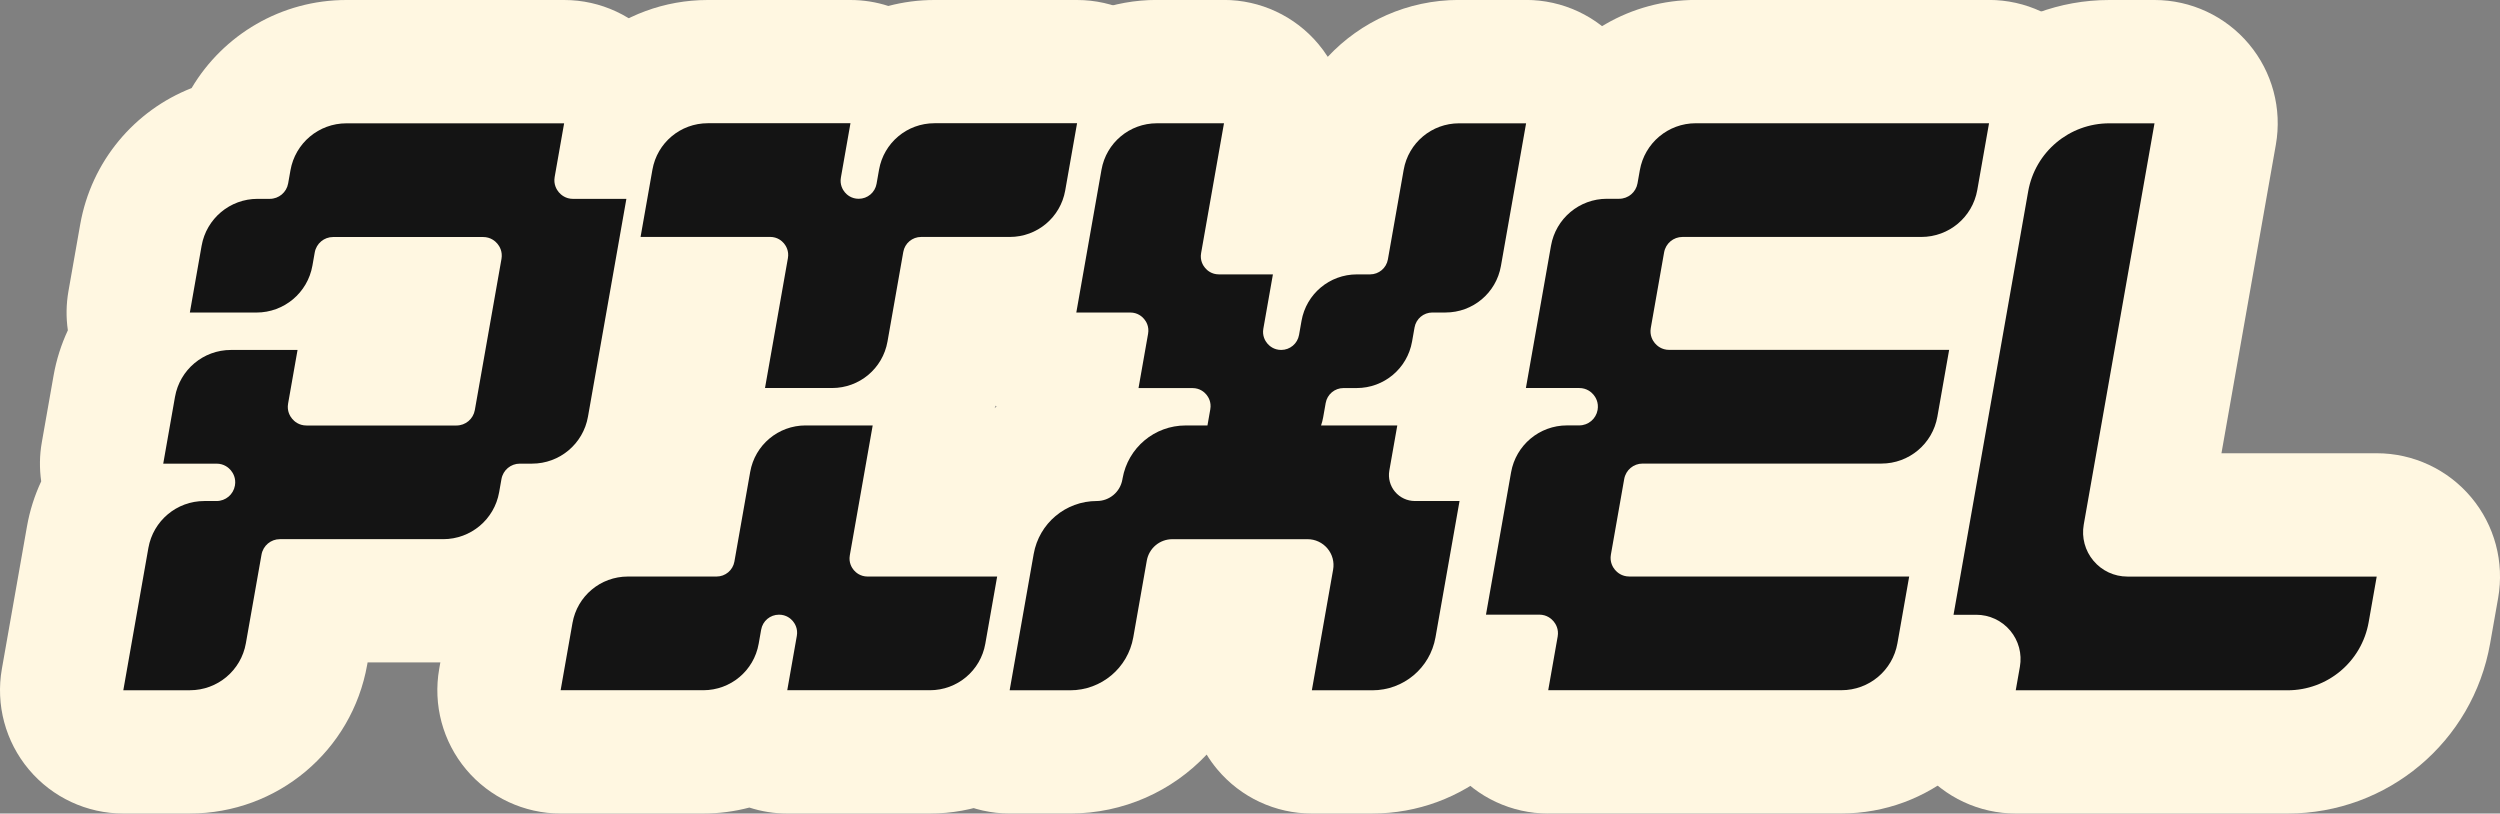 <?xml version="1.0" encoding="UTF-8"?>
<svg id="Layer_2" data-name="Layer 2" xmlns="http://www.w3.org/2000/svg" viewBox="0 0 854.71 278.13">
  <rect x="0" y="0" width="854.71" height="278.13" fill="#808080" stroke="none"/>
  <defs>
    <style>
      .cls-1 {
        fill: #fff7e1;
      }

      .cls-2 {
        fill: #141414;
      }
    </style>
  </defs>
  <g id="_ÎÓÈ_1" data-name="—ÎÓÈ_1">
    <g id="STICKERS">
      <g id="STICKERS-2" data-name="STICKERS">
        <g>
          <g>
            <path class="cls-1" d="M42.15,278.13c-12.46,0-24.28-5.51-32.28-15.05C1.85,253.54-1.52,240.94,.64,228.68l8.57-48.64c.96-5.47,2.62-10.66,4.88-15.48-.63-4.39-.58-8.89,.21-13.35l4.02-22.82c.96-5.46,2.63-10.65,4.88-15.47-.64-4.39-.58-8.9,.2-13.36l4.02-22.82c3.82-21.68,18.62-38.99,38.09-46.63C76.34,11.87,96.17,0,118.45,0h74.43c12.46,0,24.28,5.51,32.29,15.06,3.83,4.56,6.6,9.82,8.21,15.41,4.95,2.54,9.4,6.05,13.06,10.41,8.01,9.54,11.38,22.14,9.22,34.41l-13.13,74.47c-3.82,21.68-18.62,38.98-38.09,46.63-10.82,18.22-30.65,30.08-52.94,30.08h-25.82l-.14,.77c-5.2,29.48-30.7,50.88-60.64,50.88h-22.76Z"/>
            <path class="cls-1" d="M269.14,278.13c-4.45,0-8.81-.7-12.95-2.04-5.04,1.33-10.33,2.04-15.76,2.04h-48.77c-12.46,0-24.28-5.51-32.28-15.05-8.01-9.54-11.38-22.14-9.22-34.41l4.05-22.98c5.18-29.39,30.6-50.72,60.44-50.72h.16l.17-.94c.96-5.43,2.6-10.58,4.84-15.37-.63-4.37-.57-8.86,.21-13.3l.39-2.19h-1.43c-12.46,0-24.28-5.51-32.29-15.06-8.01-9.54-11.38-22.14-9.22-34.41l4.05-22.98C186.72,21.33,212.14,0,241.98,0h48.77c4.45,0,8.81,.7,12.95,2.04,5.04-1.33,10.33-2.04,15.76-2.04h48.77c12.46,0,24.28,5.51,32.28,15.05,8.01,9.54,11.38,22.14,9.22,34.41l-4.05,22.98c-5.19,29.39-30.61,50.72-60.45,50.72h-.15l-.17,.94c-.96,5.43-2.6,10.58-4.84,15.38,.63,4.37,.57,8.85-.21,13.3l-.39,2.19h1.43c12.46,0,24.28,5.51,32.28,15.05,8.01,9.54,11.38,22.14,9.22,34.41l-4.05,22.98c-5.19,29.39-30.61,50.72-60.45,50.72h-48.77Z"/>
            <path class="cls-1" d="M448.49,278.13c-12.46,0-24.28-5.51-32.29-15.06-1.35-1.61-2.58-3.31-3.66-5.09-11.76,12.5-28.42,20.14-46.67,20.14h-20.69c-12.46,0-24.28-5.51-32.29-15.06-8.01-9.54-11.38-22.14-9.22-34.41l8.22-46.6c3.24-18.34,14.03-33.68,28.84-43.04-1.82-1.54-3.51-3.24-5.07-5.09-8.01-9.54-11.38-22.14-9.22-34.41l8.61-48.81c5.18-29.38,30.6-50.72,60.44-50.72h22.94c12.46,0,24.28,5.51,32.28,15.05,1.18,1.4,2.25,2.87,3.23,4.4,11.28-12.07,27.3-19.45,44.86-19.45h22.94c12.46,0,24.28,5.51,32.29,15.06,8.01,9.54,11.38,22.14,9.22,34.41l-8.61,48.81c-3.11,17.66-13.53,32.41-27.83,41.37,1.58,1.39,3.07,2.91,4.45,4.55,8.01,9.54,11.38,22.14,9.22,34.41l-8.22,46.6c-5.41,30.67-31.94,52.93-63.08,52.93h-20.69Z"/>
            <path class="cls-1" d="M529.27,278.13c-12.46,0-24.28-5.51-32.29-15.06-3.83-4.56-6.6-9.82-8.21-15.41-4.95-2.54-9.4-6.06-13.06-10.42-8.01-9.54-11.38-22.14-9.22-34.41l8.58-48.65c.96-5.46,2.62-10.65,4.88-15.47-.64-4.39-.58-8.9,.21-13.37l8.58-48.65c3.82-21.67,18.62-38.98,38.08-46.62,10.82-18.22,30.65-30.09,52.94-30.09h100.26c12.46,0,24.27,5.51,32.28,15.05s11.38,22.14,9.22,34.41l-4.02,22.82c-1.93,10.92-6.64,20.73-13.32,28.76,3.91,7.95,5.25,17.02,3.68,25.91l-4.02,22.82c-1.93,10.92-6.64,20.73-13.33,28.75,3.91,7.95,5.25,17.01,3.68,25.9l-4.02,22.82c-5.21,29.49-30.71,50.89-60.64,50.89h-100.26Z"/>
            <path class="cls-1" d="M689.15,278.13c-12.46,0-24.28-5.51-32.29-15.06-3.83-4.56-6.6-9.82-8.21-15.41-4.95-2.54-9.4-6.06-13.06-10.42-8.01-9.54-11.38-22.14-9.22-34.41l25.52-144.73C657.82,24.45,686.95,0,721.15,0h15.43c12.46,0,24.28,5.51,32.28,15.05,8.01,9.54,11.38,22.14,9.22,34.41l-18.6,105.5h53.09c12.46,0,24.28,5.51,32.29,15.06,8.01,9.54,11.38,22.14,9.22,34.41l-2.75,15.59c-5.93,33.67-35.06,58.11-69.26,58.11h-92.91Z"/>
          </g>
          <g>
            <path class="cls-2" d="M214.15,67.98l-13.13,74.47c-1.64,9.3-9.69,16.06-19.13,16.06h-4.16c-3.11,0-5.75,2.22-6.29,5.28l-.79,4.49c-1.64,9.3-9.69,16.05-19.13,16.05h-55.82c-3.11,0-5.75,2.22-6.29,5.28l-5.35,30.31c-1.64,9.3-9.69,16.06-19.14,16.06h-22.76l8.57-48.64c1.64-9.3,9.69-16.05,19.13-16.05h4.17c3.11,0,5.75-2.22,6.29-5.28,.45-2.55-.68-4.36-1.4-5.22-.71-.85-2.3-2.28-4.9-2.28h-18.21l4.02-22.82c1.64-9.3,9.69-16.05,19.13-16.05h22.77l-3.23,18.33c-.45,2.56,.68,4.37,1.4,5.22,.71,.85,2.3,2.28,4.89,2.28h51.26c3.11,0,5.75-2.22,6.29-5.28l9.11-51.66c.45-2.55-.68-4.37-1.4-5.22-.71-.85-2.3-2.28-4.89-2.28h-51.26c-3.11,0-5.75,2.22-6.29,5.28l-.79,4.49c-1.64,9.3-9.69,16.05-19.13,16.05h-22.78l4.02-22.82c1.64-9.3,9.69-16.05,19.13-16.05h4.17c3.11,0,5.75-2.22,6.29-5.28l.79-4.49c1.64-9.3,9.69-16.05,19.13-16.05h74.43l-3.23,18.33c-.45,2.55,.68,4.36,1.4,5.22,.72,.85,2.3,2.28,4.9,2.28h18.21Z"/>
            <path class="cls-2" d="M296.63,197.11h44.28l-4.05,22.98c-1.62,9.21-9.59,15.89-18.94,15.89h-48.77l3.27-18.56c.44-2.48-.66-4.23-1.35-5.06-.69-.83-2.23-2.21-4.74-2.21-3.01,0-5.58,2.15-6.1,5.12l-.85,4.82c-1.62,9.21-9.59,15.89-18.94,15.89h-48.77l4.05-22.98c1.62-9.21,9.59-15.89,18.94-15.89h30.32c3.01,0,5.58-2.15,6.1-5.12l5.4-30.65c1.62-9.21,9.59-15.89,18.94-15.89h22.94l-7.82,44.39c-.44,2.48,.66,4.23,1.35,5.06,.69,.82,2.23,2.21,4.74,2.21ZM368.23,42.14l-4.05,22.98c-1.62,9.21-9.59,15.89-18.94,15.89h-30.32c-3.01,0-5.58,2.15-6.1,5.12l-5.4,30.64c-1.62,9.21-9.59,15.89-18.94,15.89h-22.94l7.83-44.39c.44-2.47-.66-4.23-1.35-5.06-.69-.83-2.23-2.21-4.74-2.21h-44.28l4.05-22.98c1.62-9.21,9.59-15.89,18.94-15.89h48.77l-3.27,18.56c-.44,2.47,.66,4.23,1.35,5.06,.69,.83,2.23,2.21,4.74,2.21,3.01,0,5.58-2.15,6.1-5.12l.85-4.82c1.62-9.21,9.59-15.89,18.94-15.89h48.77Z"/>
            <path class="cls-2" d="M521.75,42.14l-8.61,48.81c-1.62,9.21-9.59,15.89-18.94,15.89h-4.49c-3.01,0-5.58,2.15-6.1,5.12l-.85,4.82c-1.62,9.21-9.59,15.89-18.94,15.89h-4.49c-3.01,0-5.58,2.15-6.1,5.12l-.85,4.82c-.17,.98-.42,1.93-.73,2.85h26.06l-2.72,15.42c-.45,2.59,.25,5.23,1.94,7.24,1.69,2.01,4.17,3.17,6.8,3.17h15.26l-8.22,46.6c-1.85,10.49-10.93,18.11-21.58,18.11h-20.69l7.27-41.25c.46-2.59-.25-5.23-1.94-7.24-1.69-2.01-4.17-3.17-6.8-3.17h-46.22c-4.31,0-7.99,3.08-8.74,7.33l-4.62,26.22c-1.85,10.49-10.92,18.11-21.58,18.11h-20.69l8.22-46.6c1.85-10.49,10.93-18.11,21.58-18.11,4.31,0,7.99-3.08,8.74-7.33l.07-.4c1.85-10.48,10.92-18.1,21.57-18.1h7.45l.97-5.51c.44-2.48-.66-4.23-1.35-5.06-.69-.83-2.23-2.21-4.74-2.21h-18.45l3.27-18.56c.44-2.48-.66-4.23-1.36-5.06-.69-.83-2.23-2.21-4.74-2.21h-18.44l8.61-48.81c1.62-9.21,9.59-15.89,18.94-15.89h22.94l-7.82,44.39c-.44,2.47,.66,4.23,1.36,5.06,.69,.83,2.23,2.21,4.74,2.21h18.45l-3.27,18.56c-.44,2.47,.66,4.23,1.36,5.06,.69,.82,2.23,2.21,4.74,2.21,3.01,0,5.58-2.15,6.1-5.12l.85-4.82c1.62-9.21,9.59-15.89,18.94-15.89h4.49c3.01,0,5.58-2.15,6.1-5.12l5.4-30.64c1.62-9.21,9.59-15.89,18.94-15.89h22.94Z"/>
            <path class="cls-2" d="M680.02,42.14l-4.02,22.82c-1.64,9.3-9.69,16.05-19.13,16.05h-81.65c-3.11,0-5.75,2.22-6.29,5.28l-4.55,25.83c-.45,2.56,.68,4.37,1.4,5.22,.72,.85,2.3,2.28,4.9,2.28h95.7l-4.02,22.82c-1.64,9.3-9.69,16.05-19.13,16.05h-81.65c-3.11,0-5.75,2.22-6.29,5.28l-4.55,25.83c-.45,2.56,.68,4.37,1.4,5.22,.71,.85,2.3,2.28,4.89,2.28h95.69l-4.02,22.82c-1.64,9.3-9.69,16.05-19.13,16.05h-100.26l3.23-18.33c.45-2.55-.68-4.36-1.4-5.22-.72-.85-2.3-2.28-4.9-2.28h-18.21l8.58-48.65c1.64-9.3,9.69-16.05,19.13-16.05h4.16c3.11,0,5.75-2.22,6.29-5.28,.45-2.55-.68-4.36-1.4-5.22-.71-.85-2.3-2.28-4.9-2.28h-18.21l8.58-48.65c1.64-9.3,9.69-16.05,19.13-16.05h4.16c3.11,0,5.75-2.22,6.29-5.28l.79-4.49c1.64-9.3,9.69-16.05,19.13-16.05h100.26Z"/>
            <path class="cls-2" d="M812.56,197.12l-2.75,15.59c-2.38,13.49-14.05,23.29-27.75,23.29h-92.91l1.42-8.05c.78-4.42-.43-8.92-3.31-12.36-2.89-3.44-7.12-5.41-11.61-5.41h-7.77l25.52-144.73c2.38-13.49,14.05-23.29,27.76-23.29h15.43l-24.19,137.19c-.78,4.42,.43,8.93,3.32,12.36,2.88,3.44,7.11,5.41,11.6,5.41h85.26Z"/>
          </g>
        </g>
      </g>
    </g>
  </g>
</svg>